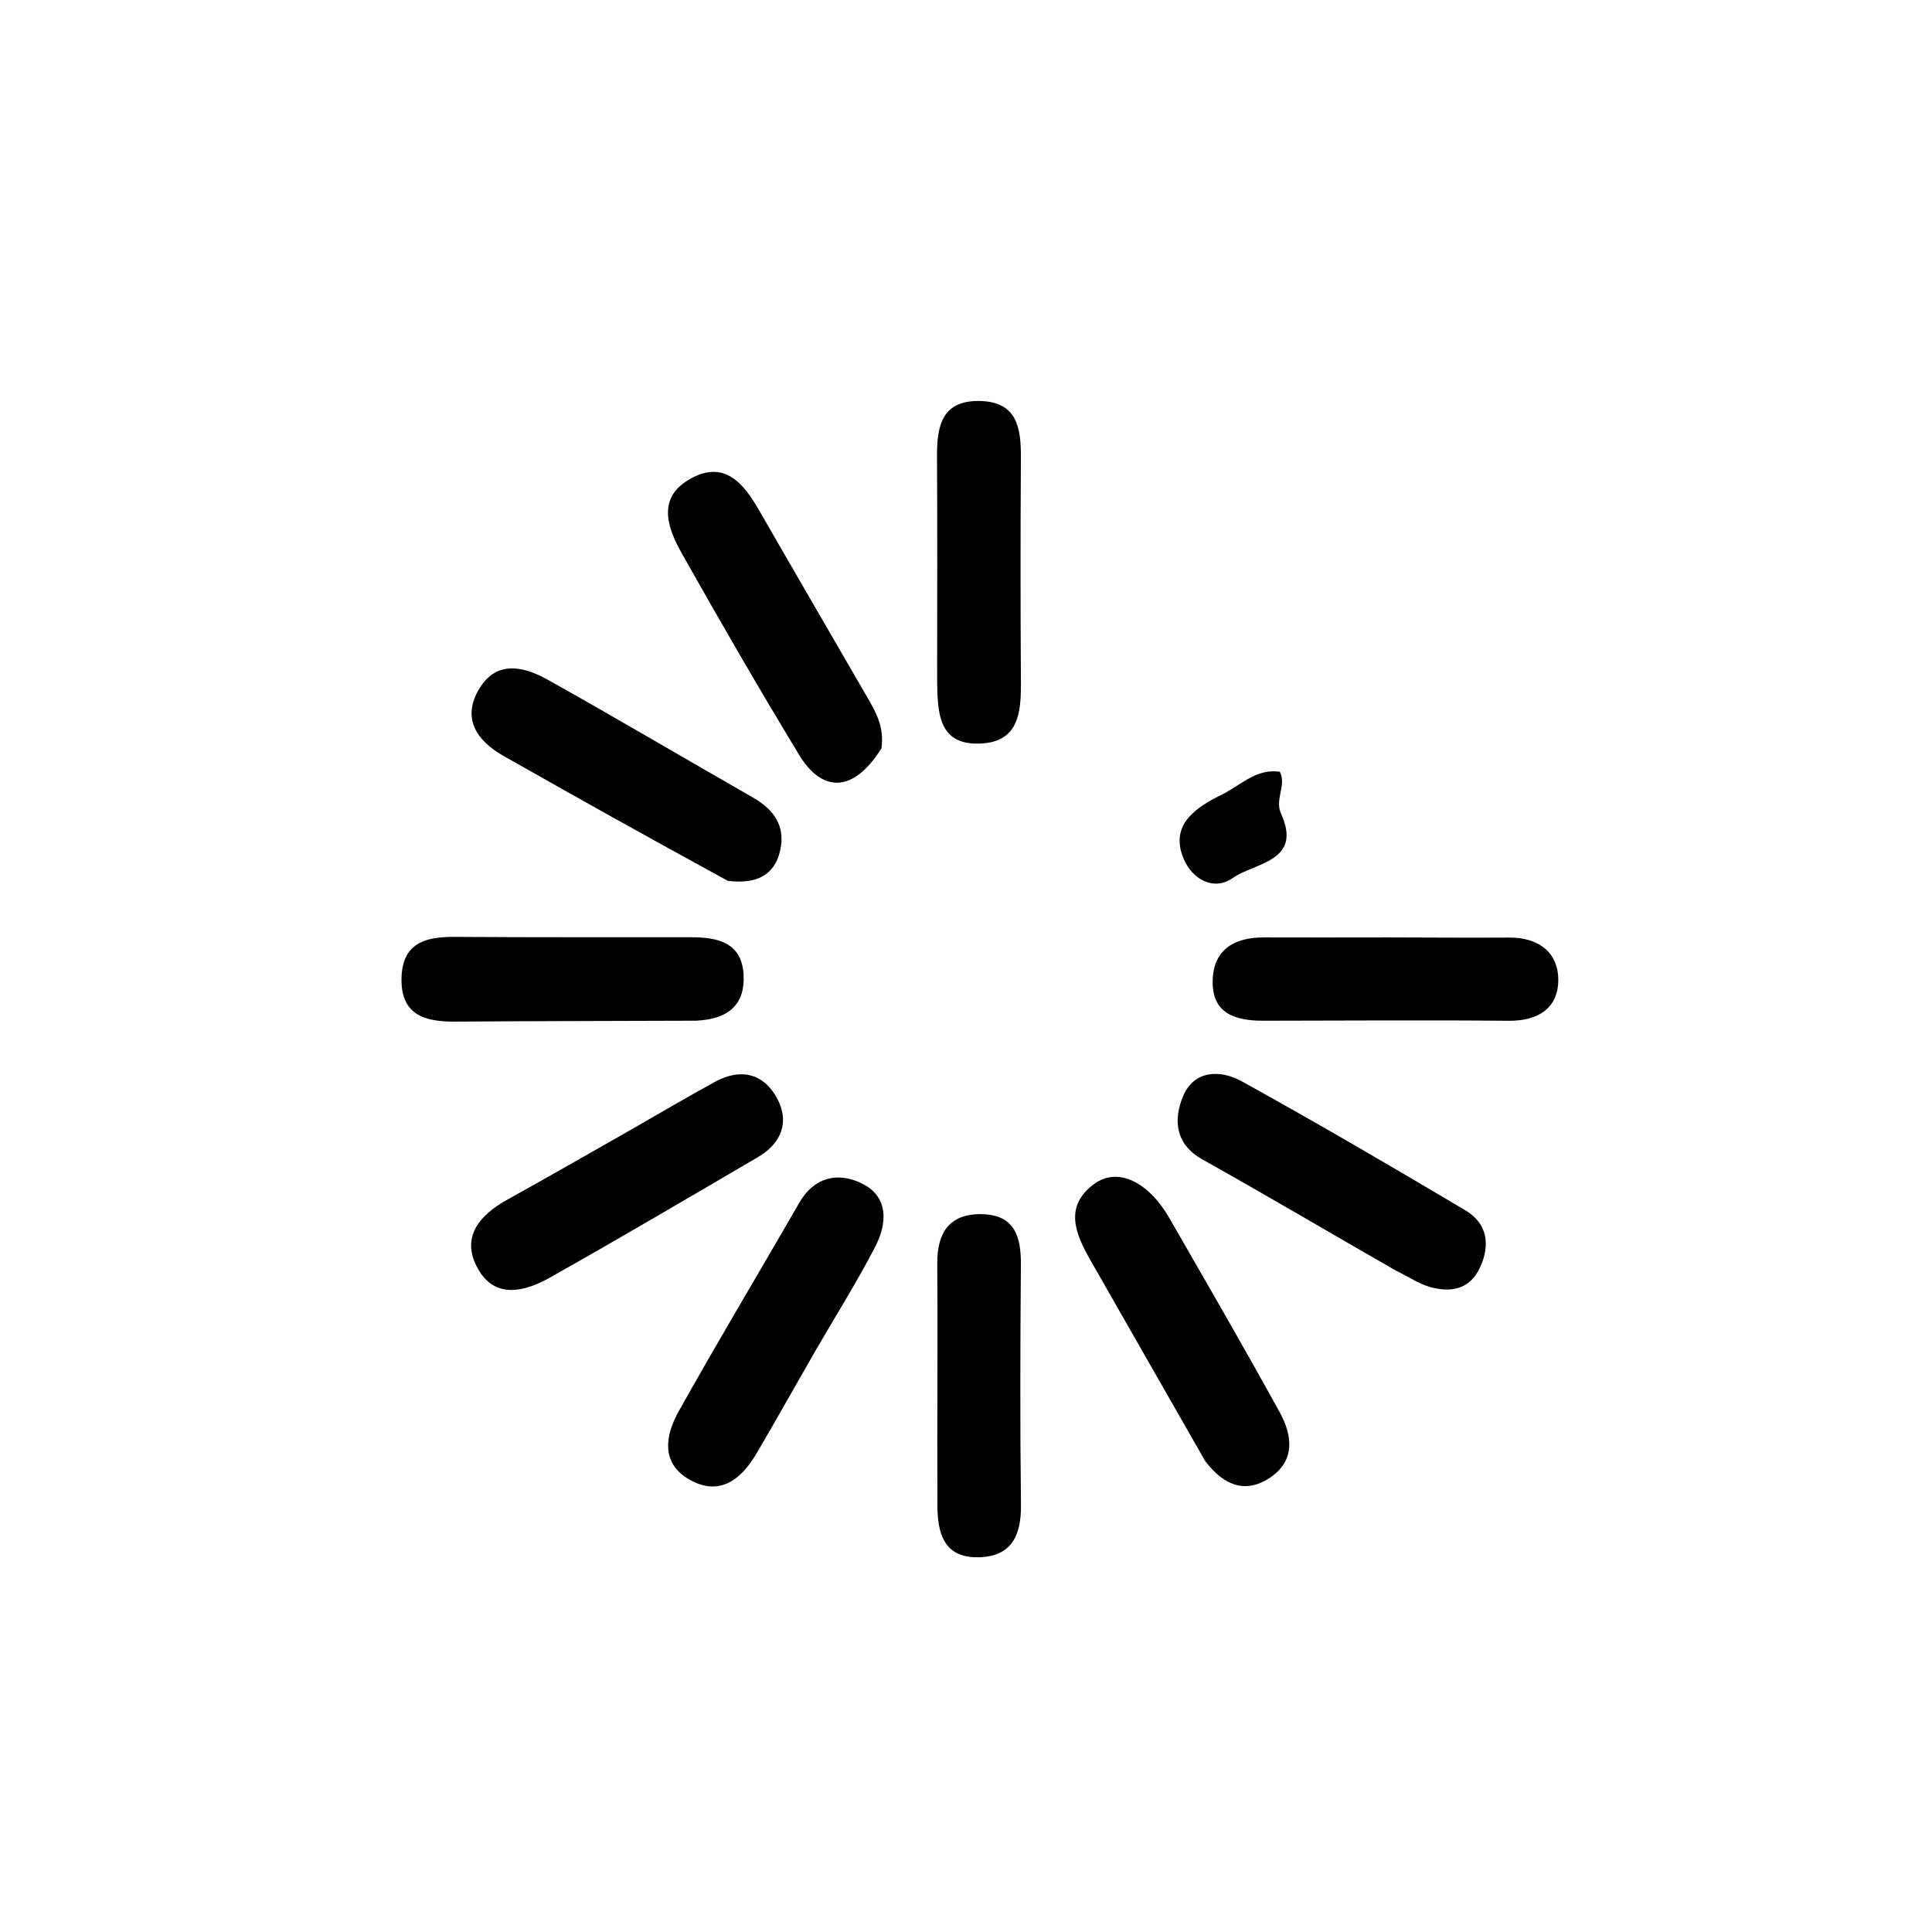 <svg version="1.1" id="Layer_1" xmlns="http://www.w3.org/2000/svg" xmlns:xlink="http://www.w3.org/1999/xlink" x="0px" y="0px"
	 width="100%" viewBox="0 0 224 224" enable-background="new 0 0 224 224" xml:space="preserve">
<path fill="#000000" opacity="1" stroke="none" 
	d="
M73.072,131.028 
	C76.554,129.03 79.7,127.178 82.901,125.427 
	C85.882,123.797 88.559,124.455 90.115,127.377 
	C91.572,130.113 90.573,132.582 87.878,134.158 
	C79.853,138.854 71.843,143.578 63.739,148.135 
	C60.85,149.76 57.395,150.658 55.409,147.098 
	C53.364,143.433 55.596,140.87 58.88,139.054 
	C63.529,136.482 68.135,133.833 73.072,131.028 
z"/>
<path fill="#000000" opacity="1" stroke="none" 
	d="
M102.202,86.751 
	C99.026,91.843 95.394,92.061 92.615,87.466 
	C87.965,79.78 83.461,72.002 79.057,64.172 
	C77.37,61.172 76.107,57.679 80.085,55.487 
	C83.994,53.332 86.206,56.024 88.004,59.154 
	C92.232,66.508 96.505,73.836 100.748,81.182 
	C101.669,82.777 102.509,84.41 102.202,86.751 
z"/>
<path fill="#000000" opacity="1" stroke="none" 
	d="
M84.383,102.126 
	C75.442,97.244 66.878,92.472 58.355,87.63 
	C55.229,85.854 53.495,83.225 55.6,79.797 
	C57.633,76.486 60.8,77.294 63.536,78.825 
	C71.515,83.287 79.384,87.944 87.32,92.482 
	C89.751,93.872 91.102,95.818 90.452,98.625 
	C89.773,101.557 87.621,102.519 84.383,102.126 
z"/>
<path fill="#000000" opacity="1" stroke="none" 
	d="
M161.834,147.31 
	C154.143,142.908 146.834,138.584 139.428,134.437 
	C136.213,132.637 136.057,129.817 137.147,127.145 
	C138.411,124.048 141.494,123.999 143.977,125.372 
	C152.714,130.201 161.337,135.24 169.919,140.342 
	C172.42,141.83 172.812,144.285 171.619,146.904 
	C170.423,149.531 168.202,149.902 165.747,149.199 
	C164.494,148.84 163.364,148.053 161.834,147.31 
z"/>
<path fill="#000000" opacity="1" stroke="none" 
	d="
M94.585,156.536 
	C92.165,160.742 89.981,164.662 87.707,168.528 
	C85.925,171.556 83.42,173.541 79.914,171.534 
	C76.558,169.613 77.163,166.37 78.687,163.639 
	C83.219,155.519 88.018,147.55 92.647,139.484 
	C94.409,136.414 97.185,135.876 99.901,137.2 
	C103.061,138.74 102.879,141.837 101.471,144.556 
	C99.41,148.533 97.027,152.344 94.585,156.536 
z"/>
<path fill="#000000" opacity="1" stroke="none" 
	d="
M139.722,169.38 
	C135.174,161.411 130.798,153.782 126.443,146.14 
	C124.716,143.11 123.306,139.898 126.84,137.286 
	C129.585,135.257 133.156,137.008 135.596,141.258 
	C139.891,148.738 144.229,156.196 148.379,163.756 
	C149.814,166.37 150.226,169.322 147.275,171.307 
	C144.446,173.21 141.92,172.292 139.722,169.38 
z"/>
<path fill="#000000" opacity="1" stroke="none" 
	d="
M161,108.687 
	C165.988,108.696 170.477,108.735 174.966,108.704 
	C178.333,108.681 180.659,110.372 180.669,113.594 
	C180.678,116.879 178.345,118.384 174.92,118.352 
	C165.444,118.262 155.967,118.336 146.49,118.345 
	C143.384,118.347 140.589,117.619 140.596,113.871 
	C140.604,110.184 143.009,108.672 146.535,108.687 
	C151.19,108.707 155.846,108.689 161,108.687 
z"/>
<path fill="#000000" opacity="1" stroke="none" 
	d="
M80.647,118.342 
	C71.051,118.378 61.923,118.381 52.796,118.449 
	C49.229,118.475 46.414,117.671 46.555,113.321 
	C46.686,109.284 49.389,108.601 52.737,108.624 
	C61.866,108.686 70.995,108.661 80.124,108.668 
	C83.177,108.67 85.979,109.238 86.21,112.973 
	C86.421,116.379 84.543,118.191 80.647,118.342 
z"/>
<path fill="#000000" opacity="1" stroke="none" 
	d="
M108.674,166.972 
	C108.677,159.83 108.719,153.182 108.668,146.534 
	C108.64,142.957 110.037,140.695 113.861,140.775 
	C117.607,140.853 118.389,143.338 118.364,146.568 
	C118.291,155.875 118.259,165.183 118.373,174.488 
	C118.416,178.041 117.261,180.469 113.473,180.553 
	C109.412,180.643 108.682,177.745 108.684,174.446 
	C108.686,172.119 108.678,169.793 108.674,166.972 
z"/>
<path fill="#000000" opacity="1" stroke="none" 
	d="
M108.653,78.781 
	C108.654,69.841 108.695,61.374 108.638,52.908 
	C108.615,49.398 109.198,46.413 113.583,46.492 
	C117.97,46.571 118.385,49.657 118.364,53.103 
	C118.31,61.735 118.31,70.368 118.366,79.001 
	C118.389,82.548 118.175,86.05 113.595,86.211 
	C108.826,86.379 108.693,82.727 108.653,78.781 
z"/>
<path fill="#000000" opacity="1" stroke="none" 
	d="
M141.283,92.32 
	C143.81,91.153 145.58,89.04 148.396,89.486 
	C149.179,91.119 147.761,92.648 148.533,94.349 
	C151.052,99.902 145.461,100.017 142.937,101.793 
	C140.711,103.359 138.211,101.931 137.226,99.549 
	C135.758,95.999 138.019,93.965 141.283,92.32 
z"/>
</svg>